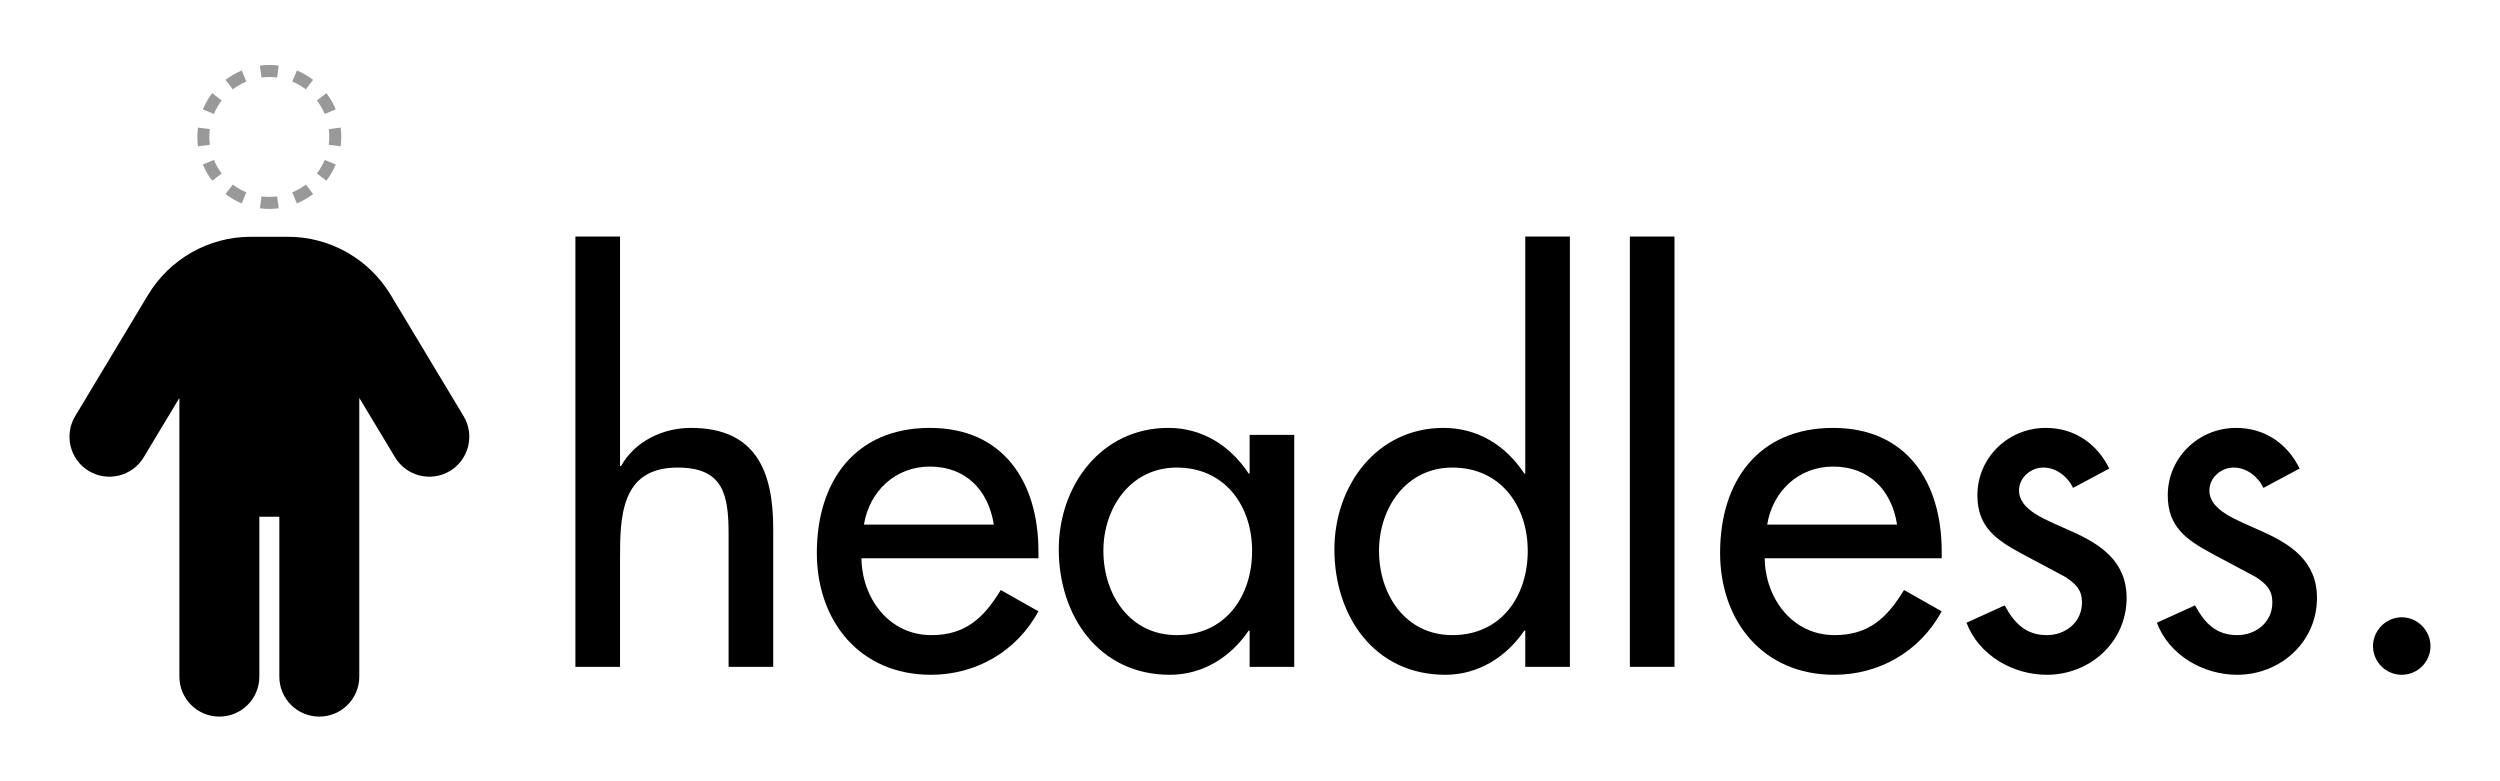 <?xml version="1.0" encoding="UTF-8" standalone="no"?>
<!DOCTYPE svg PUBLIC "-//W3C//DTD SVG 1.1//EN" "http://www.w3.org/Graphics/SVG/1.1/DTD/svg11.dtd">
<svg width="100%" height="100%" viewBox="0 0 640 200" version="1.1" xmlns="http://www.w3.org/2000/svg" xmlns:xlink="http://www.w3.org/1999/xlink" xml:space="preserve" xmlns:serif="http://www.serif.com/" style="fill-rule:evenodd;clip-rule:evenodd;stroke-linejoin:round;stroke-miterlimit:2;">
    <g transform="matrix(10.576,0,0,10.576,-1140.26,-3520.31)">
        <g transform="matrix(12,0,0,12,121,349)">
            <path d="M0.062,-0.868L0.062,-0L0.152,-0L0.152,-0.215C0.152,-0.3 0.152,-0.402 0.268,-0.402C0.36,-0.402 0.371,-0.348 0.371,-0.268L0.371,-0L0.461,-0L0.461,-0.279C0.461,-0.393 0.427,-0.482 0.295,-0.482C0.238,-0.482 0.182,-0.455 0.154,-0.405L0.152,-0.405L0.152,-0.868L0.062,-0.868Z" style="fill-rule:nonzero;"/>
        </g>
        <g transform="matrix(12,0,0,12,127.276,349)">
            <path d="M0.473,-0.219L0.473,-0.233C0.473,-0.372 0.403,-0.482 0.254,-0.482C0.103,-0.482 0.026,-0.374 0.026,-0.23C0.026,-0.092 0.113,0.016 0.256,0.016C0.347,0.016 0.429,-0.031 0.473,-0.112L0.397,-0.155C0.363,-0.099 0.326,-0.064 0.257,-0.064C0.171,-0.064 0.117,-0.139 0.116,-0.219L0.473,-0.219ZM0.121,-0.287C0.132,-0.354 0.184,-0.404 0.254,-0.404C0.326,-0.404 0.372,-0.357 0.383,-0.287L0.121,-0.287Z" style="fill-rule:nonzero;"/>
        </g>
        <g transform="matrix(12,0,0,12,133.132,349)">
            <path d="M0.264,-0.064C0.169,-0.064 0.116,-0.146 0.116,-0.234C0.116,-0.321 0.171,-0.402 0.264,-0.402C0.361,-0.402 0.416,-0.325 0.416,-0.234C0.416,-0.142 0.362,-0.064 0.264,-0.064ZM0.501,-0.468L0.411,-0.468L0.411,-0.39L0.409,-0.39C0.372,-0.446 0.316,-0.482 0.247,-0.482C0.111,-0.482 0.026,-0.365 0.026,-0.237C0.026,-0.103 0.107,0.016 0.25,0.016C0.317,0.016 0.373,-0.02 0.409,-0.073L0.411,-0.073L0.411,-0L0.501,-0L0.501,-0.468Z" style="fill-rule:nonzero;"/>
        </g>
        <g transform="matrix(12,0,0,12,139.804,349)">
            <path d="M0.264,-0.064C0.169,-0.064 0.116,-0.146 0.116,-0.234C0.116,-0.321 0.171,-0.402 0.264,-0.402C0.361,-0.402 0.416,-0.325 0.416,-0.234C0.416,-0.142 0.362,-0.064 0.264,-0.064ZM0.411,-0L0.501,-0L0.501,-0.868L0.411,-0.868L0.411,-0.39L0.409,-0.39C0.372,-0.446 0.316,-0.482 0.246,-0.482C0.111,-0.482 0.026,-0.365 0.026,-0.237C0.026,-0.103 0.106,0.016 0.25,0.016C0.316,0.016 0.373,-0.02 0.409,-0.073L0.411,-0.073L0.411,-0Z" style="fill-rule:nonzero;"/>
        </g>
        <g transform="matrix(12,0,0,12,146.476,349)">
            <rect x="0.066" y="-0.868" width="0.09" height="0.868" style="fill-rule:nonzero;"/>
        </g>
        <g transform="matrix(12,0,0,12,149.14,349)">
            <path d="M0.473,-0.219L0.473,-0.233C0.473,-0.372 0.403,-0.482 0.254,-0.482C0.103,-0.482 0.026,-0.374 0.026,-0.23C0.026,-0.092 0.113,0.016 0.256,0.016C0.347,0.016 0.429,-0.031 0.473,-0.112L0.397,-0.155C0.363,-0.099 0.326,-0.064 0.257,-0.064C0.171,-0.064 0.117,-0.139 0.116,-0.219L0.473,-0.219ZM0.121,-0.287C0.132,-0.354 0.184,-0.404 0.254,-0.404C0.326,-0.404 0.372,-0.357 0.383,-0.287L0.121,-0.287Z" style="fill-rule:nonzero;"/>
        </g>
        <g transform="matrix(12,0,0,12,154.996,349)">
            <path d="M0.323,-0.4C0.298,-0.451 0.252,-0.482 0.195,-0.482C0.119,-0.482 0.057,-0.422 0.057,-0.346C0.057,-0.282 0.095,-0.256 0.147,-0.228L0.235,-0.181C0.256,-0.167 0.268,-0.155 0.268,-0.13C0.268,-0.09 0.235,-0.064 0.197,-0.064C0.154,-0.064 0.131,-0.089 0.112,-0.124L0.035,-0.089C0.06,-0.023 0.129,0.016 0.197,0.016C0.284,0.016 0.358,-0.05 0.358,-0.139C0.358,-0.213 0.305,-0.247 0.25,-0.272C0.195,-0.297 0.141,-0.315 0.141,-0.356C0.141,-0.382 0.165,-0.402 0.19,-0.402C0.216,-0.402 0.239,-0.384 0.25,-0.361L0.323,-0.4Z" style="fill-rule:nonzero;"/>
        </g>
        <g transform="matrix(12,0,0,12,159.604,349)">
            <path d="M0.323,-0.4C0.298,-0.451 0.252,-0.482 0.195,-0.482C0.119,-0.482 0.057,-0.422 0.057,-0.346C0.057,-0.282 0.095,-0.256 0.147,-0.228L0.235,-0.181C0.256,-0.167 0.268,-0.155 0.268,-0.13C0.268,-0.09 0.235,-0.064 0.197,-0.064C0.154,-0.064 0.131,-0.089 0.112,-0.124L0.035,-0.089C0.06,-0.023 0.129,0.016 0.197,0.016C0.284,0.016 0.358,-0.05 0.358,-0.139C0.358,-0.213 0.305,-0.247 0.25,-0.272C0.195,-0.297 0.141,-0.315 0.141,-0.356C0.141,-0.382 0.165,-0.402 0.19,-0.402C0.216,-0.402 0.239,-0.384 0.25,-0.361L0.323,-0.4Z" style="fill-rule:nonzero;"/>
        </g>
        <g transform="matrix(12,0,0,12,164.212,349)">
            <path d="M0.145,-0.1C0.113,-0.1 0.087,-0.073 0.087,-0.042C0.087,-0.01 0.113,0.016 0.145,0.016C0.177,0.016 0.203,-0.01 0.203,-0.042C0.203,-0.073 0.177,-0.1 0.145,-0.1Z" style="fill-rule:nonzero;"/>
        </g>
    </g>
    <g transform="matrix(13.645,0,0,13.645,-2506.55,-3712.2)">
        <path d="M188.563,281.75L188.563,284.75C188.563,285.165 188.227,285.5 187.813,285.5C187.398,285.5 187.063,285.165 187.063,284.75L187.063,279.521L186.392,280.637C186.179,280.991 185.717,281.105 185.363,280.892C185.009,280.679 184.895,280.217 185.108,279.863L186.474,277.59C186.882,276.913 187.613,276.498 188.403,276.498L189.099,276.498C189.889,276.498 190.62,276.913 191.028,277.59L192.395,279.863C192.608,280.217 192.493,280.679 192.139,280.892C191.785,281.105 191.323,280.991 191.11,280.637L190.438,279.521L190.438,284.75C190.438,285.165 190.102,285.5 189.688,285.5C189.273,285.5 188.938,285.165 188.938,284.75L188.938,281.75L188.563,281.75Z"/>
    </g>
    <g transform="matrix(13.645,0,0,13.645,-2506.55,-3712.2)">
        <path d="M187.635,274.772L187.411,274.801C187.404,274.743 187.4,274.684 187.4,274.625C187.4,274.566 187.404,274.507 187.411,274.449L187.635,274.478C187.628,274.526 187.625,274.576 187.625,274.625C187.625,274.675 187.628,274.724 187.635,274.772ZM187.711,274.194L187.503,274.108C187.548,273.999 187.607,273.897 187.679,273.803L187.857,273.94C187.798,274.018 187.748,274.104 187.711,274.194ZM188.065,273.732L187.928,273.554C187.975,273.518 188.024,273.486 188.075,273.456C188.126,273.426 188.179,273.4 188.233,273.378L188.319,273.586C188.274,273.604 188.23,273.626 188.188,273.651C188.145,273.675 188.104,273.703 188.065,273.732ZM188.603,273.51L188.574,273.286C188.691,273.271 188.809,273.271 188.926,273.286L188.897,273.51C188.799,273.497 188.701,273.497 188.603,273.51ZM189.181,273.586L189.267,273.378C189.321,273.4 189.374,273.426 189.425,273.456C189.476,273.486 189.525,273.518 189.572,273.554L189.435,273.732C189.396,273.703 189.355,273.675 189.313,273.651C189.27,273.626 189.226,273.604 189.181,273.586ZM189.643,273.94L189.821,273.803C189.893,273.897 189.952,273.999 189.997,274.108L189.789,274.194C189.752,274.104 189.702,274.018 189.643,273.94ZM189.865,274.478L190.089,274.449C190.096,274.507 190.1,274.566 190.1,274.625C190.1,274.684 190.096,274.743 190.089,274.801L189.865,274.772C189.872,274.724 189.875,274.675 189.875,274.625C189.875,274.576 189.872,274.526 189.865,274.478ZM189.789,275.056L189.997,275.142C189.952,275.251 189.893,275.353 189.821,275.447L189.643,275.31C189.702,275.232 189.752,275.146 189.789,275.056ZM189.435,275.518L189.572,275.696C189.525,275.732 189.476,275.764 189.425,275.794C189.374,275.824 189.321,275.85 189.267,275.872L189.181,275.664C189.226,275.646 189.27,275.624 189.313,275.599C189.355,275.575 189.396,275.547 189.435,275.518ZM188.897,275.74L188.926,275.964C188.809,275.979 188.691,275.979 188.574,275.964L188.603,275.74C188.701,275.753 188.799,275.753 188.897,275.74ZM188.319,275.664L188.233,275.872C188.179,275.85 188.126,275.824 188.075,275.794C188.024,275.764 187.975,275.732 187.928,275.696L188.065,275.518C188.104,275.547 188.145,275.575 188.188,275.599C188.23,275.624 188.274,275.646 188.319,275.664ZM187.857,275.31L187.679,275.447C187.607,275.353 187.548,275.251 187.503,275.142L187.711,275.056C187.748,275.146 187.798,275.232 187.857,275.31Z" style="fill:rgb(153,153,153);"/>
    </g>
</svg>
